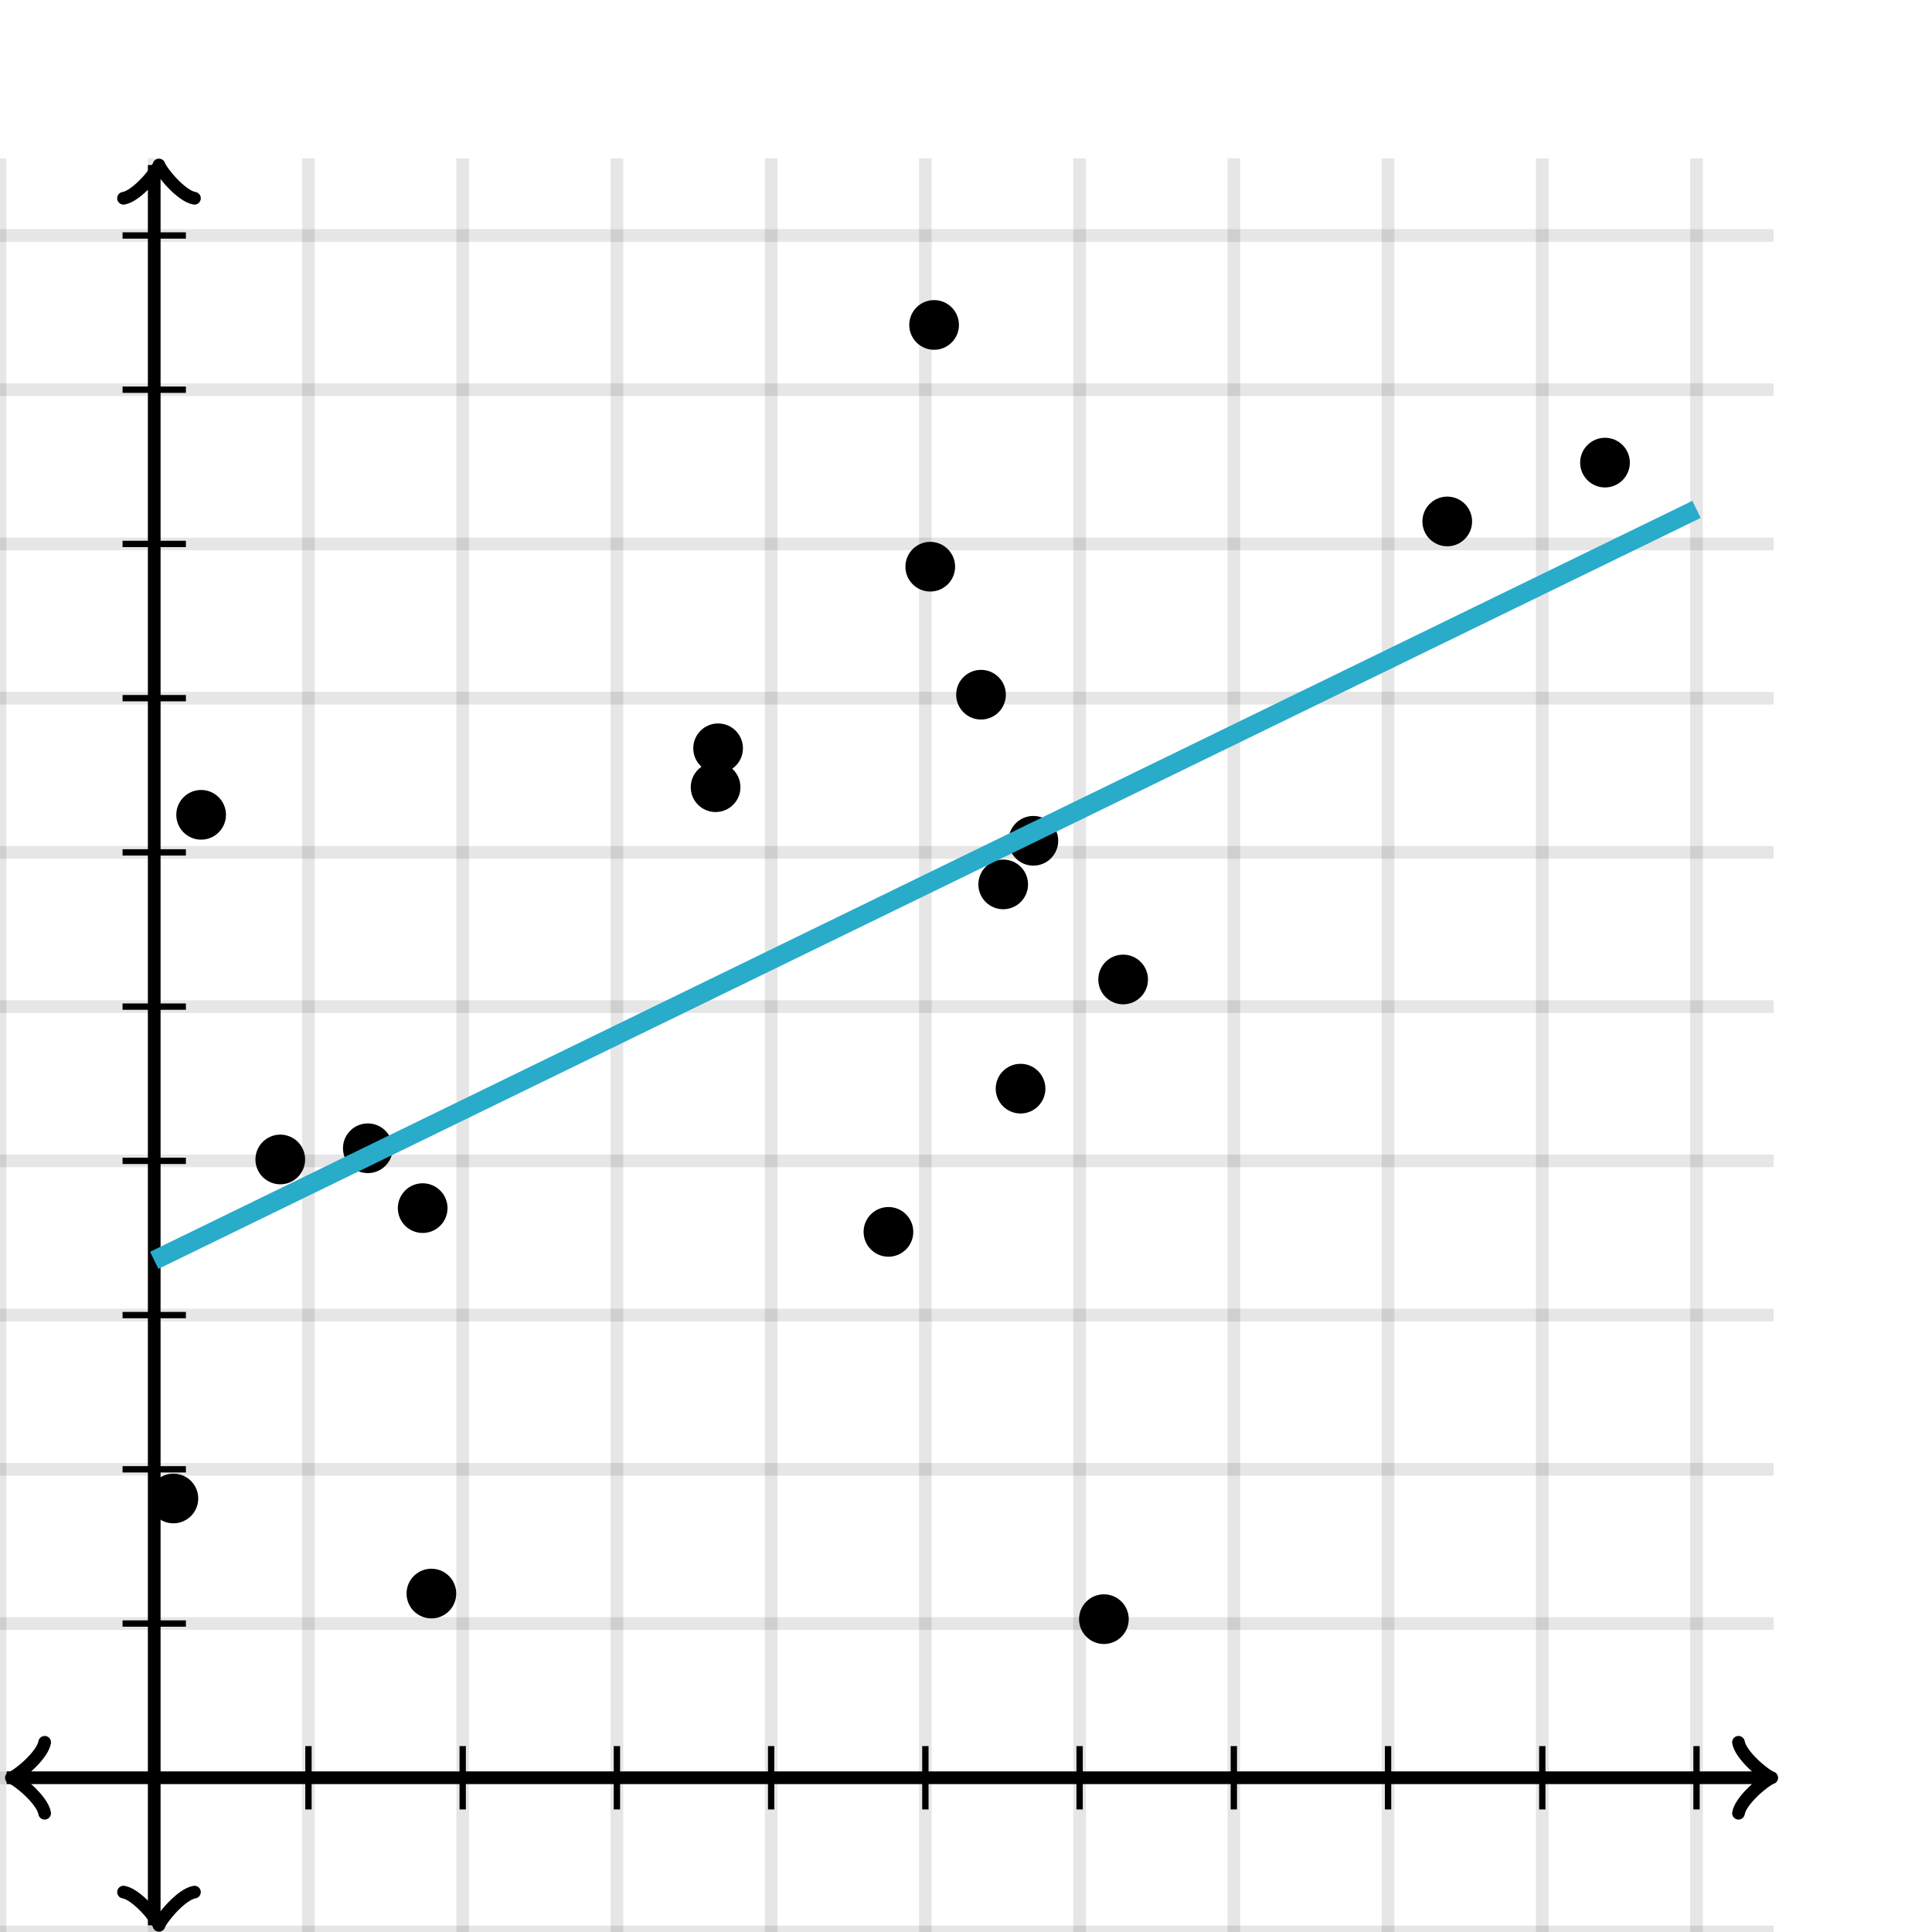 <svg xmlns="http://www.w3.org/2000/svg" version="1.1" width="305" height="305" viewBox="0 0 305 305"><defs><clipPath id="clip-1"><rect x="0" y="25" width="280" height="280"/></clipPath></defs><path fill="none" stroke="#000000" d="M 0,305 L 0,25" style="stroke-width: 2px;opacity: 0.1" stroke-width="2" opacity="0.1"/><path fill="none" stroke="#000000" d="M 24.348,305 L 24.348,25" style="stroke-width: 2px;opacity: 0.1" stroke-width="2" opacity="0.1"/><path fill="none" stroke="#000000" d="M 48.696,305 L 48.696,25" style="stroke-width: 2px;opacity: 0.1" stroke-width="2" opacity="0.1"/><path fill="none" stroke="#000000" d="M 73.043,305 L 73.043,25" style="stroke-width: 2px;opacity: 0.1" stroke-width="2" opacity="0.1"/><path fill="none" stroke="#000000" d="M 97.391,305 L 97.391,25" style="stroke-width: 2px;opacity: 0.1" stroke-width="2" opacity="0.1"/><path fill="none" stroke="#000000" d="M 121.739,305 L 121.739,25" style="stroke-width: 2px;opacity: 0.1" stroke-width="2" opacity="0.1"/><path fill="none" stroke="#000000" d="M 146.087,305 L 146.087,25" style="stroke-width: 2px;opacity: 0.1" stroke-width="2" opacity="0.1"/><path fill="none" stroke="#000000" d="M 170.435,305 L 170.435,25" style="stroke-width: 2px;opacity: 0.1" stroke-width="2" opacity="0.1"/><path fill="none" stroke="#000000" d="M 194.783,305 L 194.783,25" style="stroke-width: 2px;opacity: 0.1" stroke-width="2" opacity="0.1"/><path fill="none" stroke="#000000" d="M 219.13,305 L 219.13,25" style="stroke-width: 2px;opacity: 0.1" stroke-width="2" opacity="0.1"/><path fill="none" stroke="#000000" d="M 243.478,305 L 243.478,25" style="stroke-width: 2px;opacity: 0.1" stroke-width="2" opacity="0.1"/><path fill="none" stroke="#000000" d="M 267.826,305 L 267.826,25" style="stroke-width: 2px;opacity: 0.1" stroke-width="2" opacity="0.1"/><path fill="none" stroke="#000000" d="M 0,305 L 280,305" style="stroke-width: 2px;opacity: 0.1" stroke-width="2" opacity="0.1"/><path fill="none" stroke="#000000" d="M 0,280.652 L 280,280.652" style="stroke-width: 2px;opacity: 0.1" stroke-width="2" opacity="0.1"/><path fill="none" stroke="#000000" d="M 0,256.304 L 280,256.304" style="stroke-width: 2px;opacity: 0.1" stroke-width="2" opacity="0.1"/><path fill="none" stroke="#000000" d="M 0,231.957 L 280,231.957" style="stroke-width: 2px;opacity: 0.1" stroke-width="2" opacity="0.1"/><path fill="none" stroke="#000000" d="M 0,207.609 L 280,207.609" style="stroke-width: 2px;opacity: 0.1" stroke-width="2" opacity="0.1"/><path fill="none" stroke="#000000" d="M 0,183.261 L 280,183.261" style="stroke-width: 2px;opacity: 0.1" stroke-width="2" opacity="0.1"/><path fill="none" stroke="#000000" d="M 0,158.913 L 280,158.913" style="stroke-width: 2px;opacity: 0.1" stroke-width="2" opacity="0.1"/><path fill="none" stroke="#000000" d="M 0,134.565 L 280,134.565" style="stroke-width: 2px;opacity: 0.1" stroke-width="2" opacity="0.1"/><path fill="none" stroke="#000000" d="M 0,110.217 L 280,110.217" style="stroke-width: 2px;opacity: 0.1" stroke-width="2" opacity="0.1"/><path fill="none" stroke="#000000" d="M 0,85.87 L 280,85.87" style="stroke-width: 2px;opacity: 0.1" stroke-width="2" opacity="0.1"/><path fill="none" stroke="#000000" d="M 0,61.522 L 280,61.522" style="stroke-width: 2px;opacity: 0.1" stroke-width="2" opacity="0.1"/><path fill="none" stroke="#000000" d="M 0,37.174 L 280,37.174" style="stroke-width: 2px;opacity: 0.1" stroke-width="2" opacity="0.1"/><path fill="none" stroke="#000000" d="M -3.45,286.252 C -3.1,284.152 0.75,281.002 1.8,280.652 C 0.75,280.302 -3.1,277.152 -3.45,275.052" transform="rotate(180 1.8 280.652)" style="stroke-width: 2px;opacity: 1;stroke-linejoin: round;stroke-linecap: round" stroke-width="2" opacity="1" stroke-linejoin="round" stroke-linecap="round"/><path fill="none" stroke="#000000" d="M 24.348,280.652 S 24.348,280.652 1.05,280.652" style="stroke-width: 2px;opacity: 1" stroke-width="2" opacity="1"/><path fill="none" stroke="#000000" d="M 274.45,286.252 C 274.8,284.152 278.65,281.002 279.7,280.652 C 278.65,280.302 274.8,277.152 274.45,275.052" transform="" style="stroke-width: 2px;opacity: 1;stroke-linejoin: round;stroke-linecap: round" stroke-width="2" opacity="1" stroke-linejoin="round" stroke-linecap="round"/><path fill="none" stroke="#000000" d="M 24.348,280.652 S 24.348,280.652 278.95,280.652" style="stroke-width: 2px;opacity: 1" stroke-width="2" opacity="1"/><path fill="none" stroke="#000000" d="M 19.848,309.55 C 20.198,307.45 24.048,304.3 25.098,303.95 C 24.048,303.6 20.198,300.45 19.848,298.35" transform="rotate(90 25.098 303.95)" style="stroke-width: 2px;opacity: 1;stroke-linejoin: round;stroke-linecap: round" stroke-width="2" opacity="1" stroke-linejoin="round" stroke-linecap="round"/><path fill="none" stroke="#000000" d="M 24.348,280.652 S 24.348,280.652 24.348,303.95" style="stroke-width: 2px;opacity: 1" stroke-width="2" opacity="1"/><path fill="none" stroke="#000000" d="M 19.848,31.65 C 20.198,29.55 24.048,26.4 25.098,26.05 C 24.048,25.7 20.198,22.55 19.848,20.45" transform="rotate(-90 25.098 26.05)" style="stroke-width: 2px;opacity: 1;stroke-linejoin: round;stroke-linecap: round" stroke-width="2" opacity="1" stroke-linejoin="round" stroke-linecap="round"/><path fill="none" stroke="#000000" d="M 24.348,280.652 S 24.348,280.652 24.348,26.05" style="stroke-width: 2px;opacity: 1" stroke-width="2" opacity="1"/><path fill="none" stroke="#000000" d="M 48.696,285.652 L 48.696,275.652" style="stroke-width: 1px;opacity: 1" stroke-width="1" opacity="1"/><path fill="none" stroke="#000000" d="M 73.043,285.652 L 73.043,275.652" style="stroke-width: 1px;opacity: 1" stroke-width="1" opacity="1"/><path fill="none" stroke="#000000" d="M 97.391,285.652 L 97.391,275.652" style="stroke-width: 1px;opacity: 1" stroke-width="1" opacity="1"/><path fill="none" stroke="#000000" d="M 121.739,285.652 L 121.739,275.652" style="stroke-width: 1px;opacity: 1" stroke-width="1" opacity="1"/><path fill="none" stroke="#000000" d="M 146.087,285.652 L 146.087,275.652" style="stroke-width: 1px;opacity: 1" stroke-width="1" opacity="1"/><path fill="none" stroke="#000000" d="M 170.435,285.652 L 170.435,275.652" style="stroke-width: 1px;opacity: 1" stroke-width="1" opacity="1"/><path fill="none" stroke="#000000" d="M 194.783,285.652 L 194.783,275.652" style="stroke-width: 1px;opacity: 1" stroke-width="1" opacity="1"/><path fill="none" stroke="#000000" d="M 219.13,285.652 L 219.13,275.652" style="stroke-width: 1px;opacity: 1" stroke-width="1" opacity="1"/><path fill="none" stroke="#000000" d="M 243.478,285.652 L 243.478,275.652" style="stroke-width: 1px;opacity: 1" stroke-width="1" opacity="1"/><path fill="none" stroke="#000000" d="M 267.826,285.652 L 267.826,275.652" style="stroke-width: 1px;opacity: 1" stroke-width="1" opacity="1"/><path fill="none" stroke="#000000" d="M 19.348,256.304 L 29.348,256.304" style="stroke-width: 1px;opacity: 1" stroke-width="1" opacity="1"/><path fill="none" stroke="#000000" d="M 19.348,231.957 L 29.348,231.957" style="stroke-width: 1px;opacity: 1" stroke-width="1" opacity="1"/><path fill="none" stroke="#000000" d="M 19.348,207.609 L 29.348,207.609" style="stroke-width: 1px;opacity: 1" stroke-width="1" opacity="1"/><path fill="none" stroke="#000000" d="M 19.348,183.261 L 29.348,183.261" style="stroke-width: 1px;opacity: 1" stroke-width="1" opacity="1"/><path fill="none" stroke="#000000" d="M 19.348,158.913 L 29.348,158.913" style="stroke-width: 1px;opacity: 1" stroke-width="1" opacity="1"/><path fill="none" stroke="#000000" d="M 19.348,134.565 L 29.348,134.565" style="stroke-width: 1px;opacity: 1" stroke-width="1" opacity="1"/><path fill="none" stroke="#000000" d="M 19.348,110.217 L 29.348,110.217" style="stroke-width: 1px;opacity: 1" stroke-width="1" opacity="1"/><path fill="none" stroke="#000000" d="M 19.348,85.87 L 29.348,85.87" style="stroke-width: 1px;opacity: 1" stroke-width="1" opacity="1"/><path fill="none" stroke="#000000" d="M 19.348,61.522 L 29.348,61.522" style="stroke-width: 1px;opacity: 1" stroke-width="1" opacity="1"/><path fill="none" stroke="#000000" d="M 19.348,37.174 L 29.348,37.174" style="stroke-width: 1px;opacity: 1" stroke-width="1" opacity="1"/><ellipse cx="31.751" cy="128.632" rx="2.922" ry="2.922" fill="#000000" stroke="#000000" style="stroke-width: 2px;stroke-opacity: 1;fill-opacity: 1" stroke-width="2" clip-path="url(#clip-1)" stroke-opacity="1" stroke-dasharray="0" fill-opacity="1"/><ellipse cx="44.247" cy="183.042" rx="2.922" ry="2.922" fill="#000000" stroke="#000000" style="stroke-width: 2px;stroke-opacity: 1;fill-opacity: 1" stroke-width="2" clip-path="url(#clip-1)" stroke-opacity="1" stroke-dasharray="0" fill-opacity="1"/><ellipse cx="154.871" cy="109.67" rx="2.922" ry="2.922" fill="#000000" stroke="#000000" style="stroke-width: 2px;stroke-opacity: 1;fill-opacity: 1" stroke-width="2" clip-path="url(#clip-1)" stroke-opacity="1" stroke-dasharray="0" fill-opacity="1"/><ellipse cx="253.377" cy="73.032" rx="2.922" ry="2.922" fill="#000000" stroke="#000000" style="stroke-width: 2px;stroke-opacity: 1;fill-opacity: 1" stroke-width="2" clip-path="url(#clip-1)" stroke-opacity="1" stroke-dasharray="0" fill-opacity="1"/><ellipse cx="158.372" cy="139.618" rx="2.922" ry="2.922" fill="#000000" stroke="#000000" style="stroke-width: 2px;stroke-opacity: 1;fill-opacity: 1" stroke-width="2" clip-path="url(#clip-1)" stroke-opacity="1" stroke-dasharray="0" fill-opacity="1"/><ellipse cx="58.067" cy="181.273" rx="2.922" ry="2.922" fill="#000000" stroke="#000000" style="stroke-width: 2px;stroke-opacity: 1;fill-opacity: 1" stroke-width="2" clip-path="url(#clip-1)" stroke-opacity="1" stroke-dasharray="0" fill-opacity="1"/><ellipse cx="174.269" cy="255.613" rx="2.922" ry="2.922" fill="#000000" stroke="#000000" style="stroke-width: 2px;stroke-opacity: 1;fill-opacity: 1" stroke-width="2" clip-path="url(#clip-1)" stroke-opacity="1" stroke-dasharray="0" fill-opacity="1"/><ellipse cx="146.858" cy="89.464" rx="2.922" ry="2.922" fill="#000000" stroke="#000000" style="stroke-width: 2px;stroke-opacity: 1;fill-opacity: 1" stroke-width="2" clip-path="url(#clip-1)" stroke-opacity="1" stroke-dasharray="0" fill-opacity="1"/><ellipse cx="147.464" cy="51.298" rx="2.922" ry="2.922" fill="#000000" stroke="#000000" style="stroke-width: 2px;stroke-opacity: 1;fill-opacity: 1" stroke-width="2" clip-path="url(#clip-1)" stroke-opacity="1" stroke-dasharray="0" fill-opacity="1"/><ellipse cx="140.255" cy="194.473" rx="2.922" ry="2.922" fill="#000000" stroke="#000000" style="stroke-width: 2px;stroke-opacity: 1;fill-opacity: 1" stroke-width="2" clip-path="url(#clip-1)" stroke-opacity="1" stroke-dasharray="0" fill-opacity="1"/><ellipse cx="68.104" cy="251.572" rx="2.922" ry="2.922" fill="#000000" stroke="#000000" style="stroke-width: 2px;stroke-opacity: 1;fill-opacity: 1" stroke-width="2" clip-path="url(#clip-1)" stroke-opacity="1" stroke-dasharray="0" fill-opacity="1"/><ellipse cx="161.112" cy="171.863" rx="2.922" ry="2.922" fill="#000000" stroke="#000000" style="stroke-width: 2px;stroke-opacity: 1;fill-opacity: 1" stroke-width="2" clip-path="url(#clip-1)" stroke-opacity="1" stroke-dasharray="0" fill-opacity="1"/><ellipse cx="228.474" cy="82.32" rx="2.922" ry="2.922" fill="#000000" stroke="#000000" style="stroke-width: 2px;stroke-opacity: 1;fill-opacity: 1" stroke-width="2" clip-path="url(#clip-1)" stroke-opacity="1" stroke-dasharray="0" fill-opacity="1"/><ellipse cx="66.727" cy="190.724" rx="2.922" ry="2.922" fill="#000000" stroke="#000000" style="stroke-width: 2px;stroke-opacity: 1;fill-opacity: 1" stroke-width="2" clip-path="url(#clip-1)" stroke-opacity="1" stroke-dasharray="0" fill-opacity="1"/><ellipse cx="177.307" cy="154.628" rx="2.922" ry="2.922" fill="#000000" stroke="#000000" style="stroke-width: 2px;stroke-opacity: 1;fill-opacity: 1" stroke-width="2" clip-path="url(#clip-1)" stroke-opacity="1" stroke-dasharray="0" fill-opacity="1"/><ellipse cx="112.969" cy="124.273" rx="2.922" ry="2.922" fill="#000000" stroke="#000000" style="stroke-width: 2px;stroke-opacity: 1;fill-opacity: 1" stroke-width="2" clip-path="url(#clip-1)" stroke-opacity="1" stroke-dasharray="0" fill-opacity="1"/><ellipse cx="163.135" cy="132.734" rx="2.922" ry="2.922" fill="#000000" stroke="#000000" style="stroke-width: 2px;stroke-opacity: 1;fill-opacity: 1" stroke-width="2" clip-path="url(#clip-1)" stroke-opacity="1" stroke-dasharray="0" fill-opacity="1"/><ellipse cx="113.365" cy="118.132" rx="2.922" ry="2.922" fill="#000000" stroke="#000000" style="stroke-width: 2px;stroke-opacity: 1;fill-opacity: 1" stroke-width="2" clip-path="url(#clip-1)" stroke-opacity="1" stroke-dasharray="0" fill-opacity="1"/><ellipse cx="27.374" cy="236.561" rx="2.922" ry="2.922" fill="#000000" stroke="#000000" style="stroke-width: 2px;stroke-opacity: 1;fill-opacity: 1" stroke-width="2" clip-path="url(#clip-1)" stroke-opacity="1" stroke-dasharray="0" fill-opacity="1"/><path fill="#000000" stroke="#29abca" d="M 24.348,198.966 L 295.154,198.966" style="stroke-width: 3px;stroke-opacity: 1;fill-opacity: 0" stroke-width="3" stroke-opacity="1" stroke-dasharray="0" fill-opacity="0" transform="rotate(334.038 24.348 198.966)"/></svg>